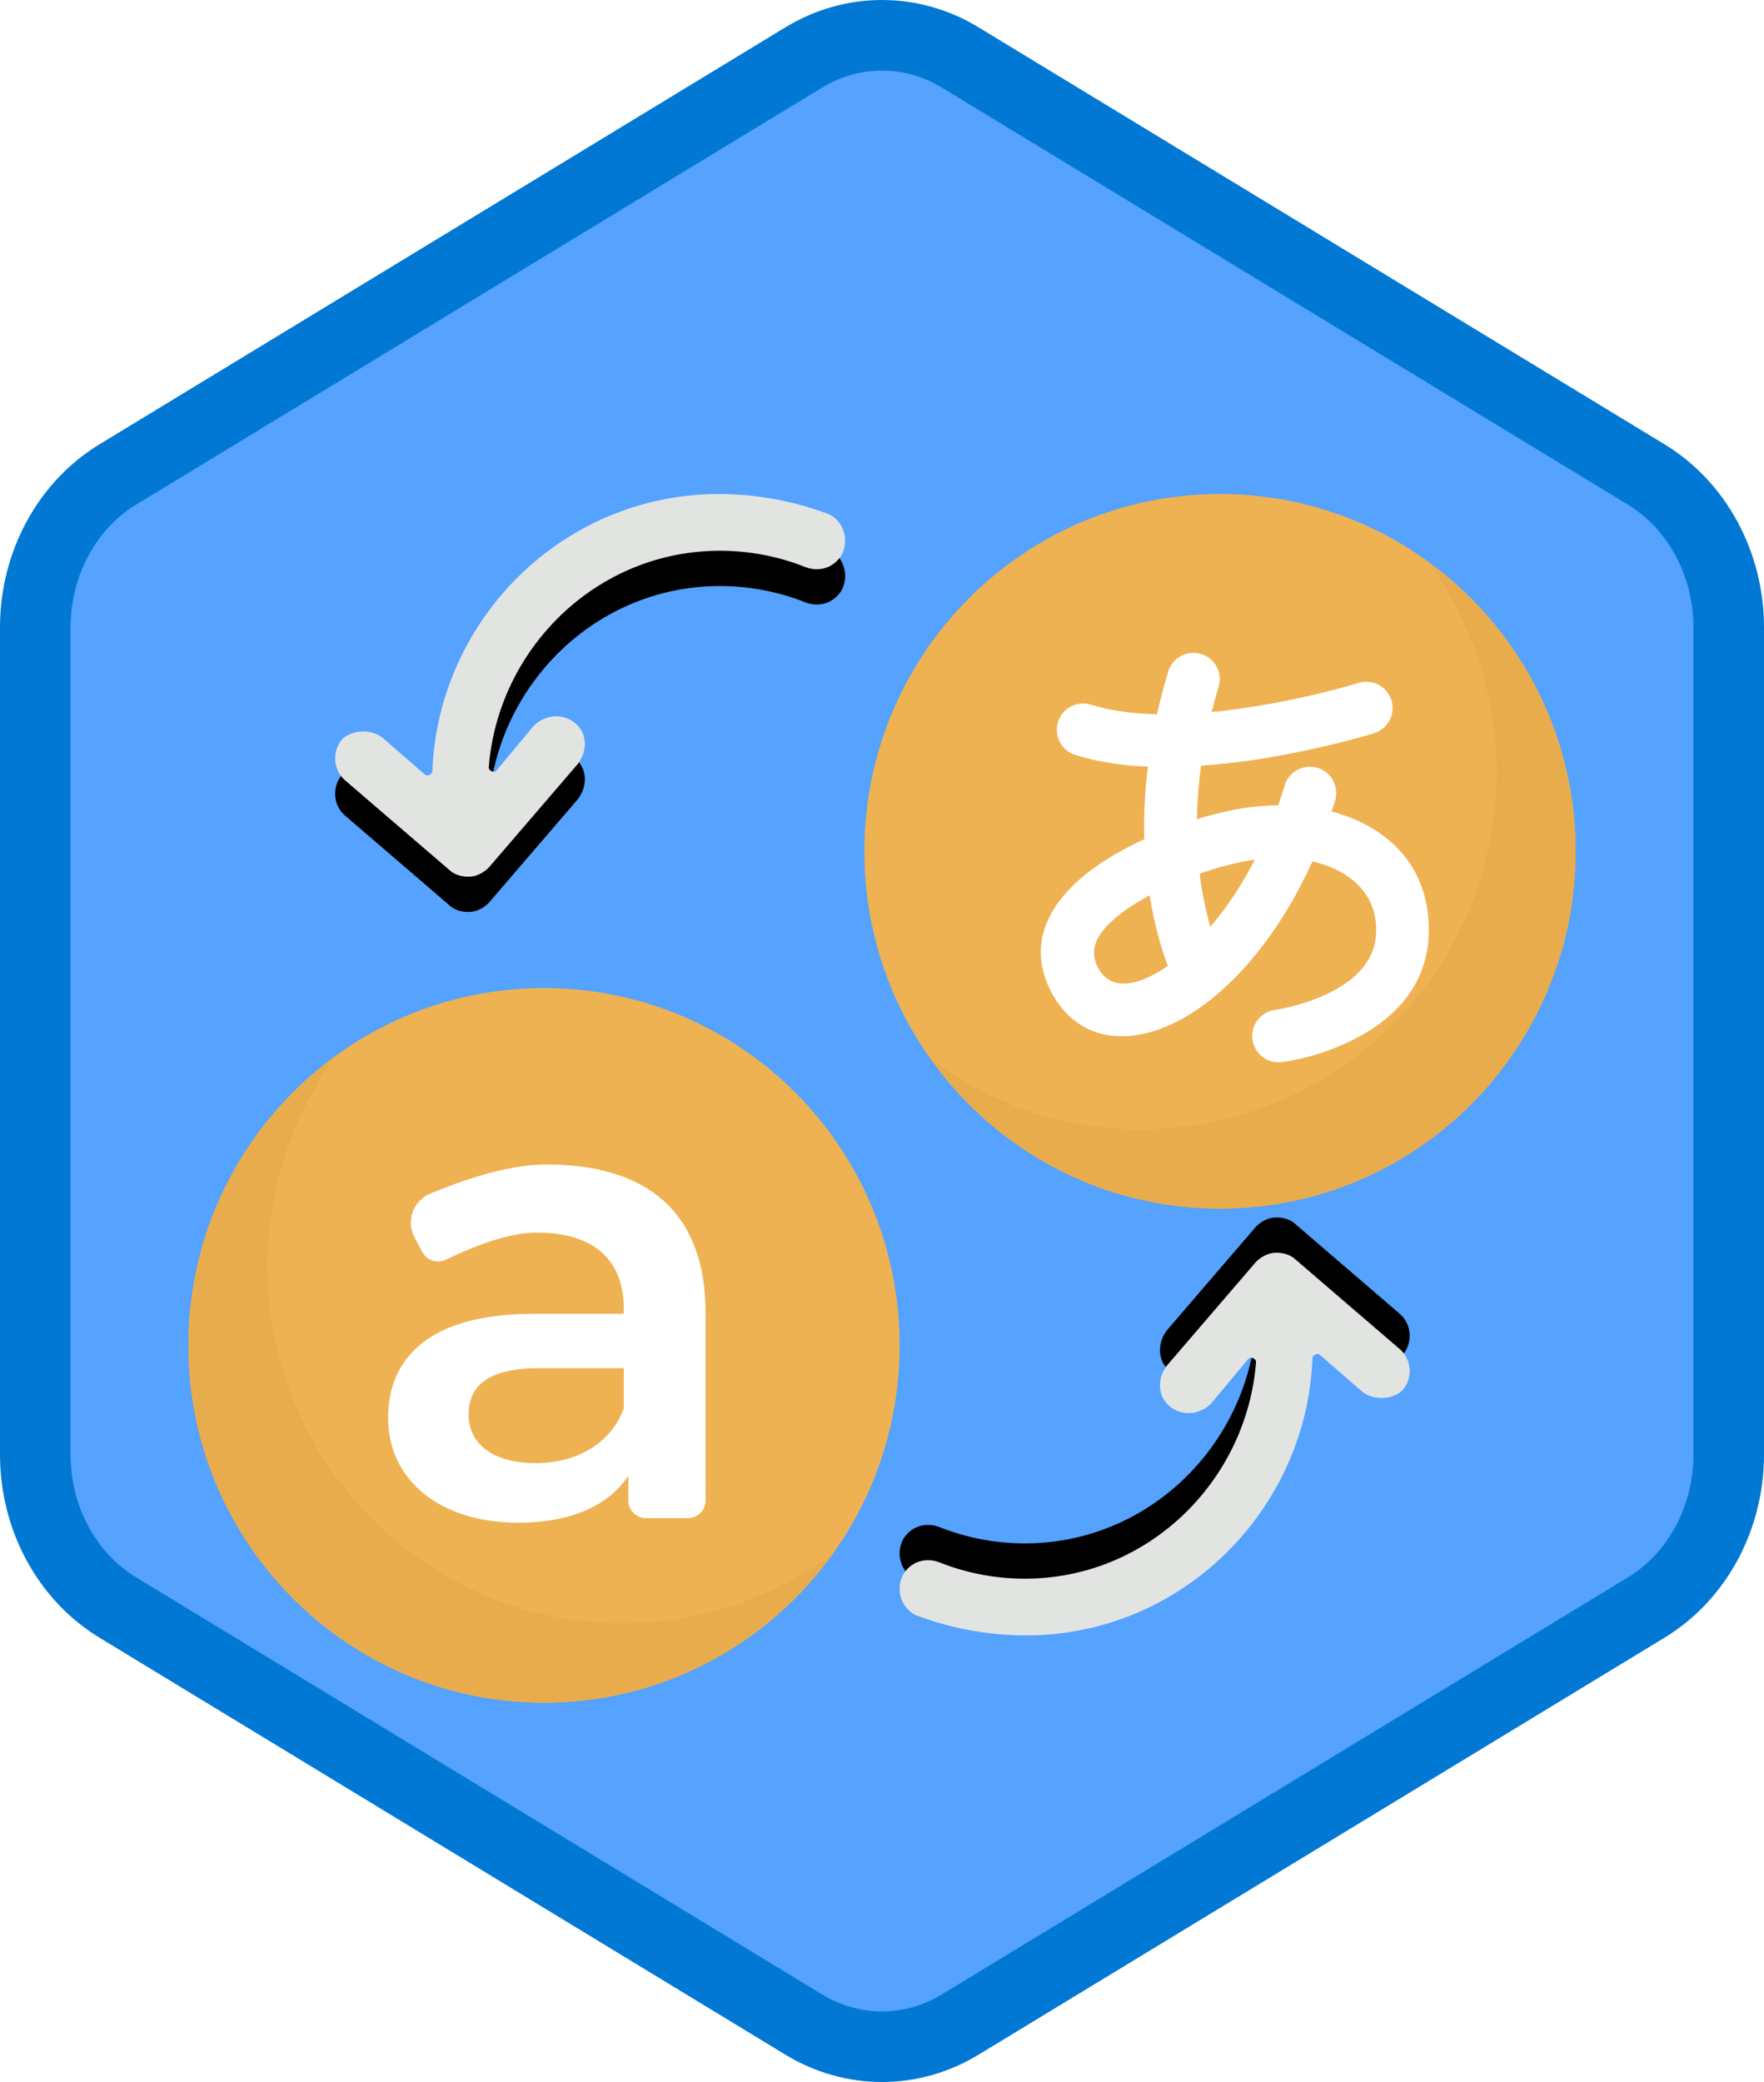 <?xml version="1.0" encoding="UTF-8"?>
<svg width="100px" height="118px" viewBox="0 0 100 118" version="1.1" xmlns="http://www.w3.org/2000/svg" xmlns:xlink="http://www.w3.org/1999/xlink">
    <!-- Generator: Sketch 53.2 (72643) - https://sketchapp.com -->
    <title>Process and translate speech with Azure Cognitive Speech Services/process-and-translate-speech-with-azure-cognitive-speech-services</title>
    <desc>Created with Sketch.</desc>
    <defs>
        <path d="M42.742,1.497 C44.374,0.499 46.187,0 48,0 C49.813,0 51.627,0.499 53.256,1.497 L90.591,24.332 C93.933,26.377 96,30.203 96,34.353 L96,79.647 C96,83.795 93.933,87.624 90.591,89.668 L53.256,112.505 C51.627,113.501 49.813,114 48,114 C46.187,114 44.374,113.501 42.742,112.505 L5.409,89.668 C2.066,87.624 0,83.795 0,79.647 L0,34.353 C0,30.203 2.066,26.377 5.409,24.332 L42.742,1.497 Z" id="path-1"></path>
        <filter x="-9.8%" y="-9.8%" width="119.5%" height="119.5%" filterUnits="objectBoundingBox" id="filter-3">
            <feOffset dx="0" dy="2" in="SourceAlpha" result="shadowOffsetOuter1"></feOffset>
            <feColorMatrix values="0 0 0 0 0   0 0 0 0 0   0 0 0 0 0  0 0 0 0.1 0" type="matrix" in="shadowOffsetOuter1" result="shadowMatrixOuter1"></feColorMatrix>
            <feMerge>
                <feMergeNode in="shadowMatrixOuter1"></feMergeNode>
                <feMergeNode in="SourceGraphic"></feMergeNode>
            </feMerge>
        </filter>
        <filter x="-9.8%" y="-9.8%" width="119.5%" height="119.5%" filterUnits="objectBoundingBox" id="filter-4">
            <feOffset dx="0" dy="2" in="SourceAlpha" result="shadowOffsetOuter1"></feOffset>
            <feColorMatrix values="0 0 0 0 0   0 0 0 0 0   0 0 0 0 0  0 0 0 0.1 0" type="matrix" in="shadowOffsetOuter1" result="shadowMatrixOuter1"></feColorMatrix>
            <feMerge>
                <feMergeNode in="shadowMatrixOuter1"></feMergeNode>
                <feMergeNode in="SourceGraphic"></feMergeNode>
            </feMerge>
        </filter>
        <path d="M17.183,29.42 C17.595,30.143 18.422,30.454 19.247,30.143 C20.794,29.525 22.445,29.214 24.096,29.214 C31.114,29.214 36.687,34.787 37.204,41.494 C37.204,41.7 36.893,41.805 36.792,41.7 L34.728,39.224 C34.212,38.606 33.283,38.4 32.56,38.812 C31.631,39.329 31.527,40.464 32.148,41.288 L37.204,47.171 C37.515,47.482 37.927,47.688 38.339,47.688 C38.751,47.688 39.163,47.583 39.474,47.276 L45.357,42.22 C46.08,41.602 46.08,40.467 45.461,39.846 C44.84,39.326 43.807,39.326 43.189,39.843 L40.815,41.906 C40.71,42.011 40.402,41.906 40.402,41.7 C40.092,33.446 33.489,26.428 24.924,26.016 C22.448,25.911 20.074,26.326 17.906,27.151 C17.079,27.563 16.768,28.593 17.183,29.42 L17.183,29.42 Z" id="path-5"></path>
        <filter x="-3.5%" y="-4.6%" width="106.9%" height="118.4%" filterUnits="objectBoundingBox" id="filter-6">
            <feOffset dx="0" dy="2" in="SourceAlpha" result="shadowOffsetOuter1"></feOffset>
            <feColorMatrix values="0 0 0 0 0   0 0 0 0 0   0 0 0 0 0  0 0 0 0.1 0" type="matrix" in="shadowOffsetOuter1"></feColorMatrix>
        </filter>
        <path d="M49.183,72.42 C49.595,73.143 50.422,73.454 51.247,73.143 C52.794,72.525 54.445,72.214 56.096,72.214 C63.114,72.214 68.687,77.787 69.204,84.494 C69.204,84.7 68.893,84.805 68.792,84.7 L66.728,82.224 C66.212,81.606 65.283,81.4 64.56,81.812 C63.631,82.329 63.527,83.464 64.148,84.288 L69.204,90.171 C69.515,90.482 69.927,90.688 70.339,90.688 C70.751,90.688 71.163,90.583 71.474,90.276 L77.357,85.22 C78.08,84.602 78.08,83.467 77.461,82.846 C76.84,82.326 75.807,82.326 75.189,82.843 L72.815,84.906 C72.71,85.011 72.402,84.906 72.402,84.7 C72.092,76.446 65.489,69.428 56.924,69.016 C54.448,68.911 52.074,69.326 49.906,70.151 C49.079,70.563 48.768,71.593 49.183,72.42 L49.183,72.42 Z" id="path-7"></path>
        <filter x="-3.5%" y="-4.6%" width="106.9%" height="118.4%" filterUnits="objectBoundingBox" id="filter-8">
            <feOffset dx="0" dy="2" in="SourceAlpha" result="shadowOffsetOuter1"></feOffset>
            <feColorMatrix values="0 0 0 0 0   0 0 0 0 0   0 0 0 0 0  0 0 0 0.1 0" type="matrix" in="shadowOffsetOuter1"></feColorMatrix>
        </filter>
    </defs>
    <g id="Badges" stroke="none" stroke-width="1" fill="none" fill-rule="evenodd">
        <g id="Process-and-translate-speech-with-Azure-Cognitive-Speech-Services" transform="translate(-50, -50)">
            <g id="Process-and-translate-speech-with-Azure-Cognitive-Speech-Services/process-and-translate-speech-with-azure-cognitive-speech-services" transform="translate(50, 50)">
                <g id="Mask" transform="translate(2, 2)">
                    <mask id="mask-2" fill="white">
                        <use xlink:href="#path-1"></use>
                    </mask>
                    <use id="Trophy-1" fill="#55A2FF" xlink:href="#path-1"></use>
                    <g id="Two-Clouds" mask="url(#mask-2)">
                        <g transform="translate(1, 65)"></g>
                    </g>
                    <g id="Group-3" filter="url(#filter-3)" mask="url(#mask-2)">
                        <g transform="translate(8, 52)">
                            <g id="Group" stroke-width="1" fill="none" fill-rule="evenodd" transform="translate(20.5, 20.5) scale(-1, 1) translate(-20.5, -20.5) ">
                                <path d="M40.32,20.25 C40.32,31.434 31.293,40.5 20.16,40.5 C9.027,40.5 -1.45661261e-13,31.434 -1.45661261e-13,20.25 C-1.45661261e-13,9.068 9.027,-3.55271368e-15 20.16,-3.55271368e-15 C31.293,-3.55271368e-15 40.32,9.068 40.32,20.25" id="Fill-1290" fill="#EFB252"></path>
                                <path d="M31.987,3.873 C34.395,7.212 35.84,11.307 35.84,15.75 C35.84,26.934 26.813,36 15.68,36 C11.256,36 7.179,34.552 3.853,32.127 C7.515,37.193 13.451,40.5 20.16,40.5 C31.293,40.5 40.32,31.434 40.32,20.25 C40.32,13.509 37.027,7.554 31.987,3.873" id="Fill-1293" fill="#E9AC4C"></path>
                            </g>
                            <path d="M20.981,10 C26.697,10 30,12.709 30,18.425 L30,29.041 C30,29.594 29.552,30.041 29,30.041 L26.621,30.041 C26.068,30.041 25.621,29.594 25.621,29.041 L25.621,27.629 C24.507,29.336 22.355,30.301 19.386,30.301 C14.858,30.301 12,27.814 12,24.363 C12,21.06 14.227,18.462 20.239,18.462 L25.361,18.462 L25.361,18.165 C25.361,15.456 23.728,13.86 20.425,13.86 C19.112,13.86 17.393,14.373 15.267,15.398 L15.267,15.398 C14.785,15.631 14.206,15.443 13.952,14.972 L13.503,14.138 C13.037,13.273 13.361,12.194 14.226,11.729 C14.278,11.701 14.332,11.675 14.386,11.653 C17.035,10.551 19.234,10 20.981,10 Z M20.351,26.924 C22.614,26.924 24.581,25.885 25.361,23.843 L25.361,21.542 L20.573,21.542 C17.419,21.542 16.565,22.73 16.565,24.177 C16.565,25.847 17.975,26.924 20.351,26.924 Z" id="a" fill="#FFFFFF" fill-rule="nonzero"></path>
                        </g>
                    </g>
                    <g id="Group-2" filter="url(#filter-4)" mask="url(#mask-2)">
                        <g transform="translate(47, 24)">
                            <g id="Group" stroke-width="1" fill="none">
                                <path d="M40.32,20.25 C40.32,31.434 31.293,40.5 20.16,40.5 C9.027,40.5 -1.45661261e-13,31.434 -1.45661261e-13,20.25 C-1.45661261e-13,9.068 9.027,-3.55271368e-15 20.16,-3.55271368e-15 C31.293,-3.55271368e-15 40.32,9.068 40.32,20.25" id="Fill-1290" fill="#EFB252"></path>
                                <path d="M31.987,3.873 C34.395,7.212 35.84,11.307 35.84,15.75 C35.84,26.934 26.813,36 15.68,36 C11.256,36 7.179,34.552 3.853,32.127 C7.515,37.193 13.451,40.5 20.16,40.5 C31.293,40.5 40.32,31.434 40.32,20.25 C40.32,13.509 37.027,7.554 31.987,3.873" id="Fill-1293" fill="#E9AC4C"></path>
                            </g>
                            <path d="M19.786,18.163 C19.474,18.243 19.163,18.33 18.849,18.428 C18.866,17.453 18.943,16.442 19.09,15.397 C21.034,15.264 23.073,14.952 25.122,14.512 C26.097,14.306 27.007,14.082 27.832,13.861 C28.332,13.725 28.692,13.62 28.895,13.557 C29.682,13.309 30.122,12.473 29.878,11.686 C29.629,10.9 28.794,10.463 28.007,10.707 C27.839,10.76 27.514,10.854 27.052,10.98 C26.279,11.19 25.419,11.4 24.499,11.596 C22.863,11.945 21.237,12.207 19.688,12.354 C19.803,11.882 19.936,11.407 20.083,10.924 C20.321,10.134 19.877,9.302 19.086,9.064 C18.296,8.826 17.464,9.274 17.226,10.06 C16.978,10.882 16.768,11.686 16.59,12.48 C15.156,12.449 13.897,12.27 12.855,11.942 C12.072,11.69 11.233,12.124 10.981,12.91 C10.732,13.697 11.166,14.536 11.953,14.785 C13.17,15.173 14.551,15.386 16.072,15.449 C15.897,16.876 15.834,18.246 15.873,19.561 C14.95,19.988 14.075,20.467 13.324,20.977 C10.351,23.002 9.106,25.618 10.694,28.401 C12.428,31.436 15.957,31.402 19.296,28.915 C21.67,27.149 23.831,24.3 25.398,20.824 C27.531,21.306 29.017,22.652 29.017,24.698 C29.017,26.272 28.073,27.426 26.335,28.282 C25.667,28.611 24.943,28.863 24.213,29.048 C23.779,29.156 23.45,29.216 23.286,29.237 C22.468,29.345 21.894,30.094 21.999,30.908 C22.107,31.727 22.856,32.304 23.674,32.195 C24.699,32.062 26.164,31.692 27.653,30.957 C30.311,29.646 32,27.586 32,24.698 C32,21.079 29.664,18.827 26.489,17.998 C26.559,17.795 26.622,17.589 26.685,17.379 C26.923,16.592 26.479,15.757 25.688,15.519 C24.901,15.281 24.066,15.729 23.828,16.516 C23.713,16.897 23.59,17.271 23.461,17.642 C22.555,17.648 21.625,17.75 20.695,17.946 C20.398,18.009 20.093,18.082 19.786,18.163 L19.786,18.163 Z M20.181,21.145 C19.793,21.254 19.401,21.38 19.006,21.516 C19.135,22.551 19.335,23.534 19.597,24.46 C19.604,24.481 19.607,24.506 19.614,24.527 C20.534,23.453 21.391,22.17 22.136,20.722 C21.863,20.761 21.587,20.806 21.31,20.866 C20.947,20.942 20.566,21.037 20.181,21.145 L20.181,21.145 Z M16.17,22.743 C16.31,23.618 16.495,24.46 16.722,25.268 C16.887,25.845 17.051,26.338 17.205,26.744 C15.285,28.069 13.918,28.027 13.285,26.922 C12.638,25.793 13.159,24.698 15.002,23.446 C15.359,23.205 15.75,22.971 16.17,22.743 L16.17,22.743 Z" id="Fill-3" fill="#FFFFFF"></path>
                        </g>
                    </g>
                    <g id="Fill-2" mask="url(#mask-2)" transform="translate(31.456, 36.844) scale(-1, 1) translate(-31.456, -36.844) ">
                        <use fill="black" fill-opacity="1" filter="url(#filter-6)" xlink:href="#path-5"></use>
                        <use fill="#E1E4E1" fill-rule="evenodd" xlink:href="#path-5"></use>
                    </g>
                    <g id="Fill-2" mask="url(#mask-2)" transform="translate(63.456, 79.844) scale(1, -1) translate(-63.456, -79.844) ">
                        <use fill="black" fill-opacity="1" filter="url(#filter-8)" xlink:href="#path-7"></use>
                        <use fill="#E1E4E1" fill-rule="evenodd" xlink:href="#path-7"></use>
                    </g>
                </g>
                <g id="Azure-Hex-Border" stroke="#0078D4" stroke-width="4">
                    <path d="M45.562,3.258 L6.673,26.894 C3.797,28.643 2,31.951 2,35.558 L2,82.442 C2,86.049 3.798,89.359 6.673,91.106 L45.561,114.742 C46.929,115.572 48.455,116 50,116 C51.546,116 53.072,115.572 54.436,114.743 L93.327,91.106 C96.202,89.358 98,86.048 98,82.442 L98,35.558 C98,31.952 96.203,28.644 93.327,26.894 L54.435,3.258 C53.072,2.428 51.546,2 50,2 C48.454,2 46.929,2.428 45.562,3.258 Z M45.562,3.258 C45.562,3.258 45.562,3.258 45.562,3.258 L45.562,3.258 L45.562,3.258 Z"></path>
                </g>
            </g>
        </g>
    </g>
</svg>